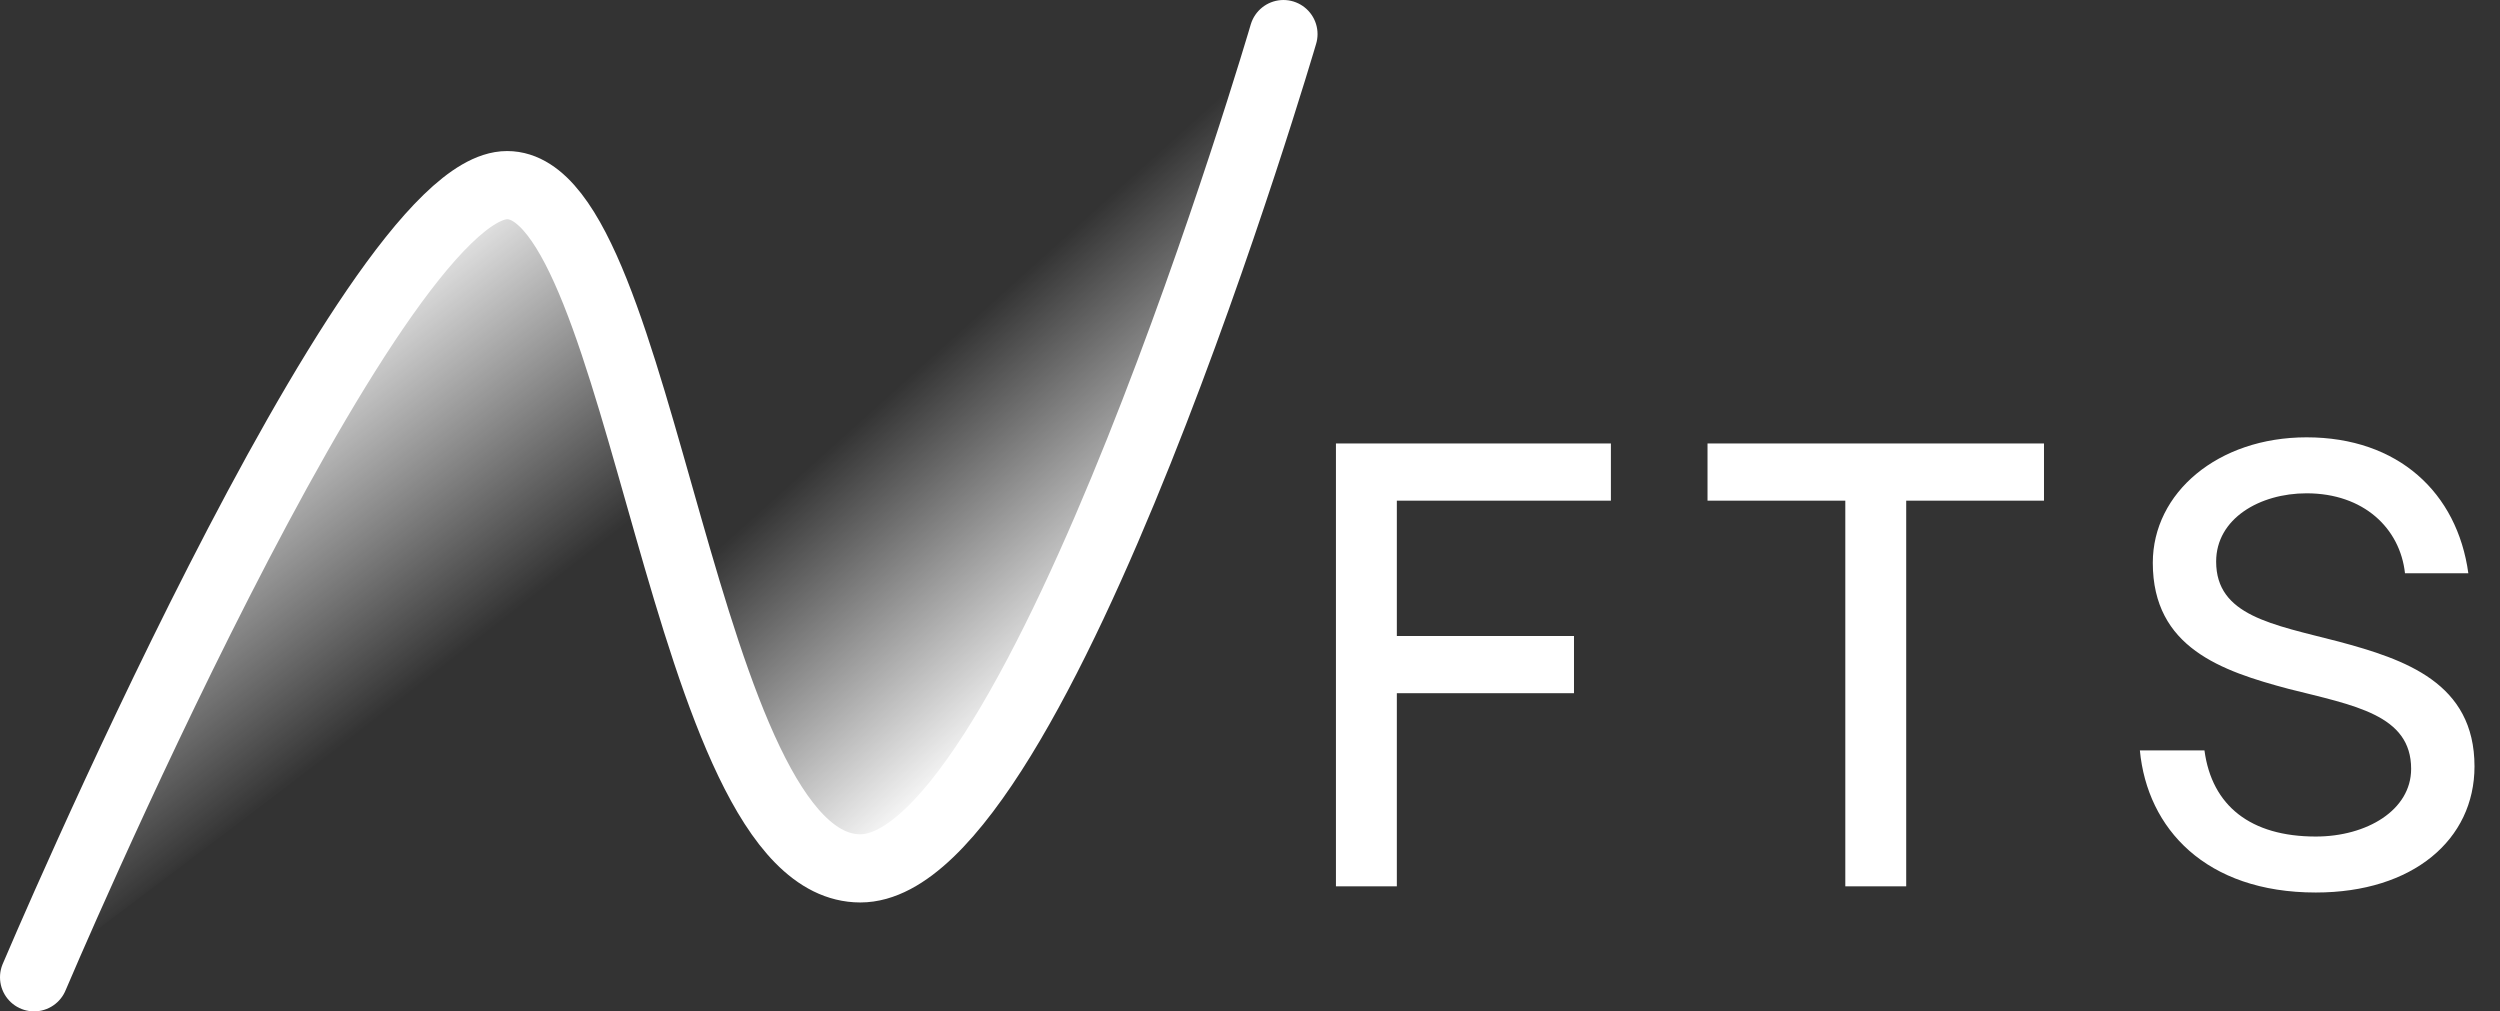 <svg width="220" height="89" viewBox="0 0 220 89" fill="none" xmlns="http://www.w3.org/2000/svg">
<rect x="0" y="0" width="220" height="89" fill="#333333" stroke="none"/>
<path d="M141.759 44.06V39.026H117.563V78H122.922V61.003H138.511V55.969H122.922V44.06H141.759ZM167.746 78V44.06H179.871V39.026H150.262V44.06H162.387V78H167.746ZM217.756 67.445C217.756 60.083 211.639 58.026 205.793 56.456C199.947 54.941 195.021 54.183 195.021 49.419C195.021 45.63 198.864 43.411 202.978 43.411C208.012 43.411 211.206 46.496 211.639 50.448H217.214C216.24 43.357 211.044 38.485 202.978 38.485C195.183 38.485 189.446 43.357 189.446 49.528C189.446 56.998 195.508 59.054 201.408 60.624C207.2 62.086 212.18 62.898 212.18 67.661C212.18 71.288 208.283 73.615 203.79 73.615C198.052 73.615 194.642 70.909 193.993 66.037H188.309C188.959 72.912 194.101 78.541 203.79 78.541C212.343 78.541 217.756 73.886 217.756 67.445Z" fill="white"/>
<path d="M112.718 3C112.718 3 91.19 76.417 75.484 76.417C67.274 76.417 62.455 59.989 58 44.308L85.232 23.75L112.718 3Z" fill="url(#paint0_linear_79_315)"/>
<path d="M44.627 16.293C32.545 16.293 3 86.001 3 86.001L57.972 44.501L58.226 44.309C54.158 29.99 50.393 16.293 44.627 16.293Z" fill="url(#paint1_linear_79_315)"/>
<path d="M3 86C3 86 32.545 16.292 44.627 16.292C56.709 16.292 60.004 76.417 75.71 76.417C91.416 76.417 112.944 3 112.944 3" stroke="white" stroke-width="6" stroke-linecap="round"/>
<defs>
<linearGradient id="paint0_linear_79_315" x1="58" y1="38.5" x2="85" y2="68.5" gradientUnits="userSpaceOnUse">
<stop offset="0.266" stop-color="white" stop-opacity="0"/>
<stop offset="1" stop-color="white"/>
</linearGradient>
<linearGradient id="paint1_linear_79_315" x1="28.5" y1="24.501" x2="51.5" y2="54.001" gradientUnits="userSpaceOnUse">
<stop stop-color="white"/>
<stop offset="0.893" stop-color="white" stop-opacity="0"/>
</linearGradient>
</defs>
</svg>

